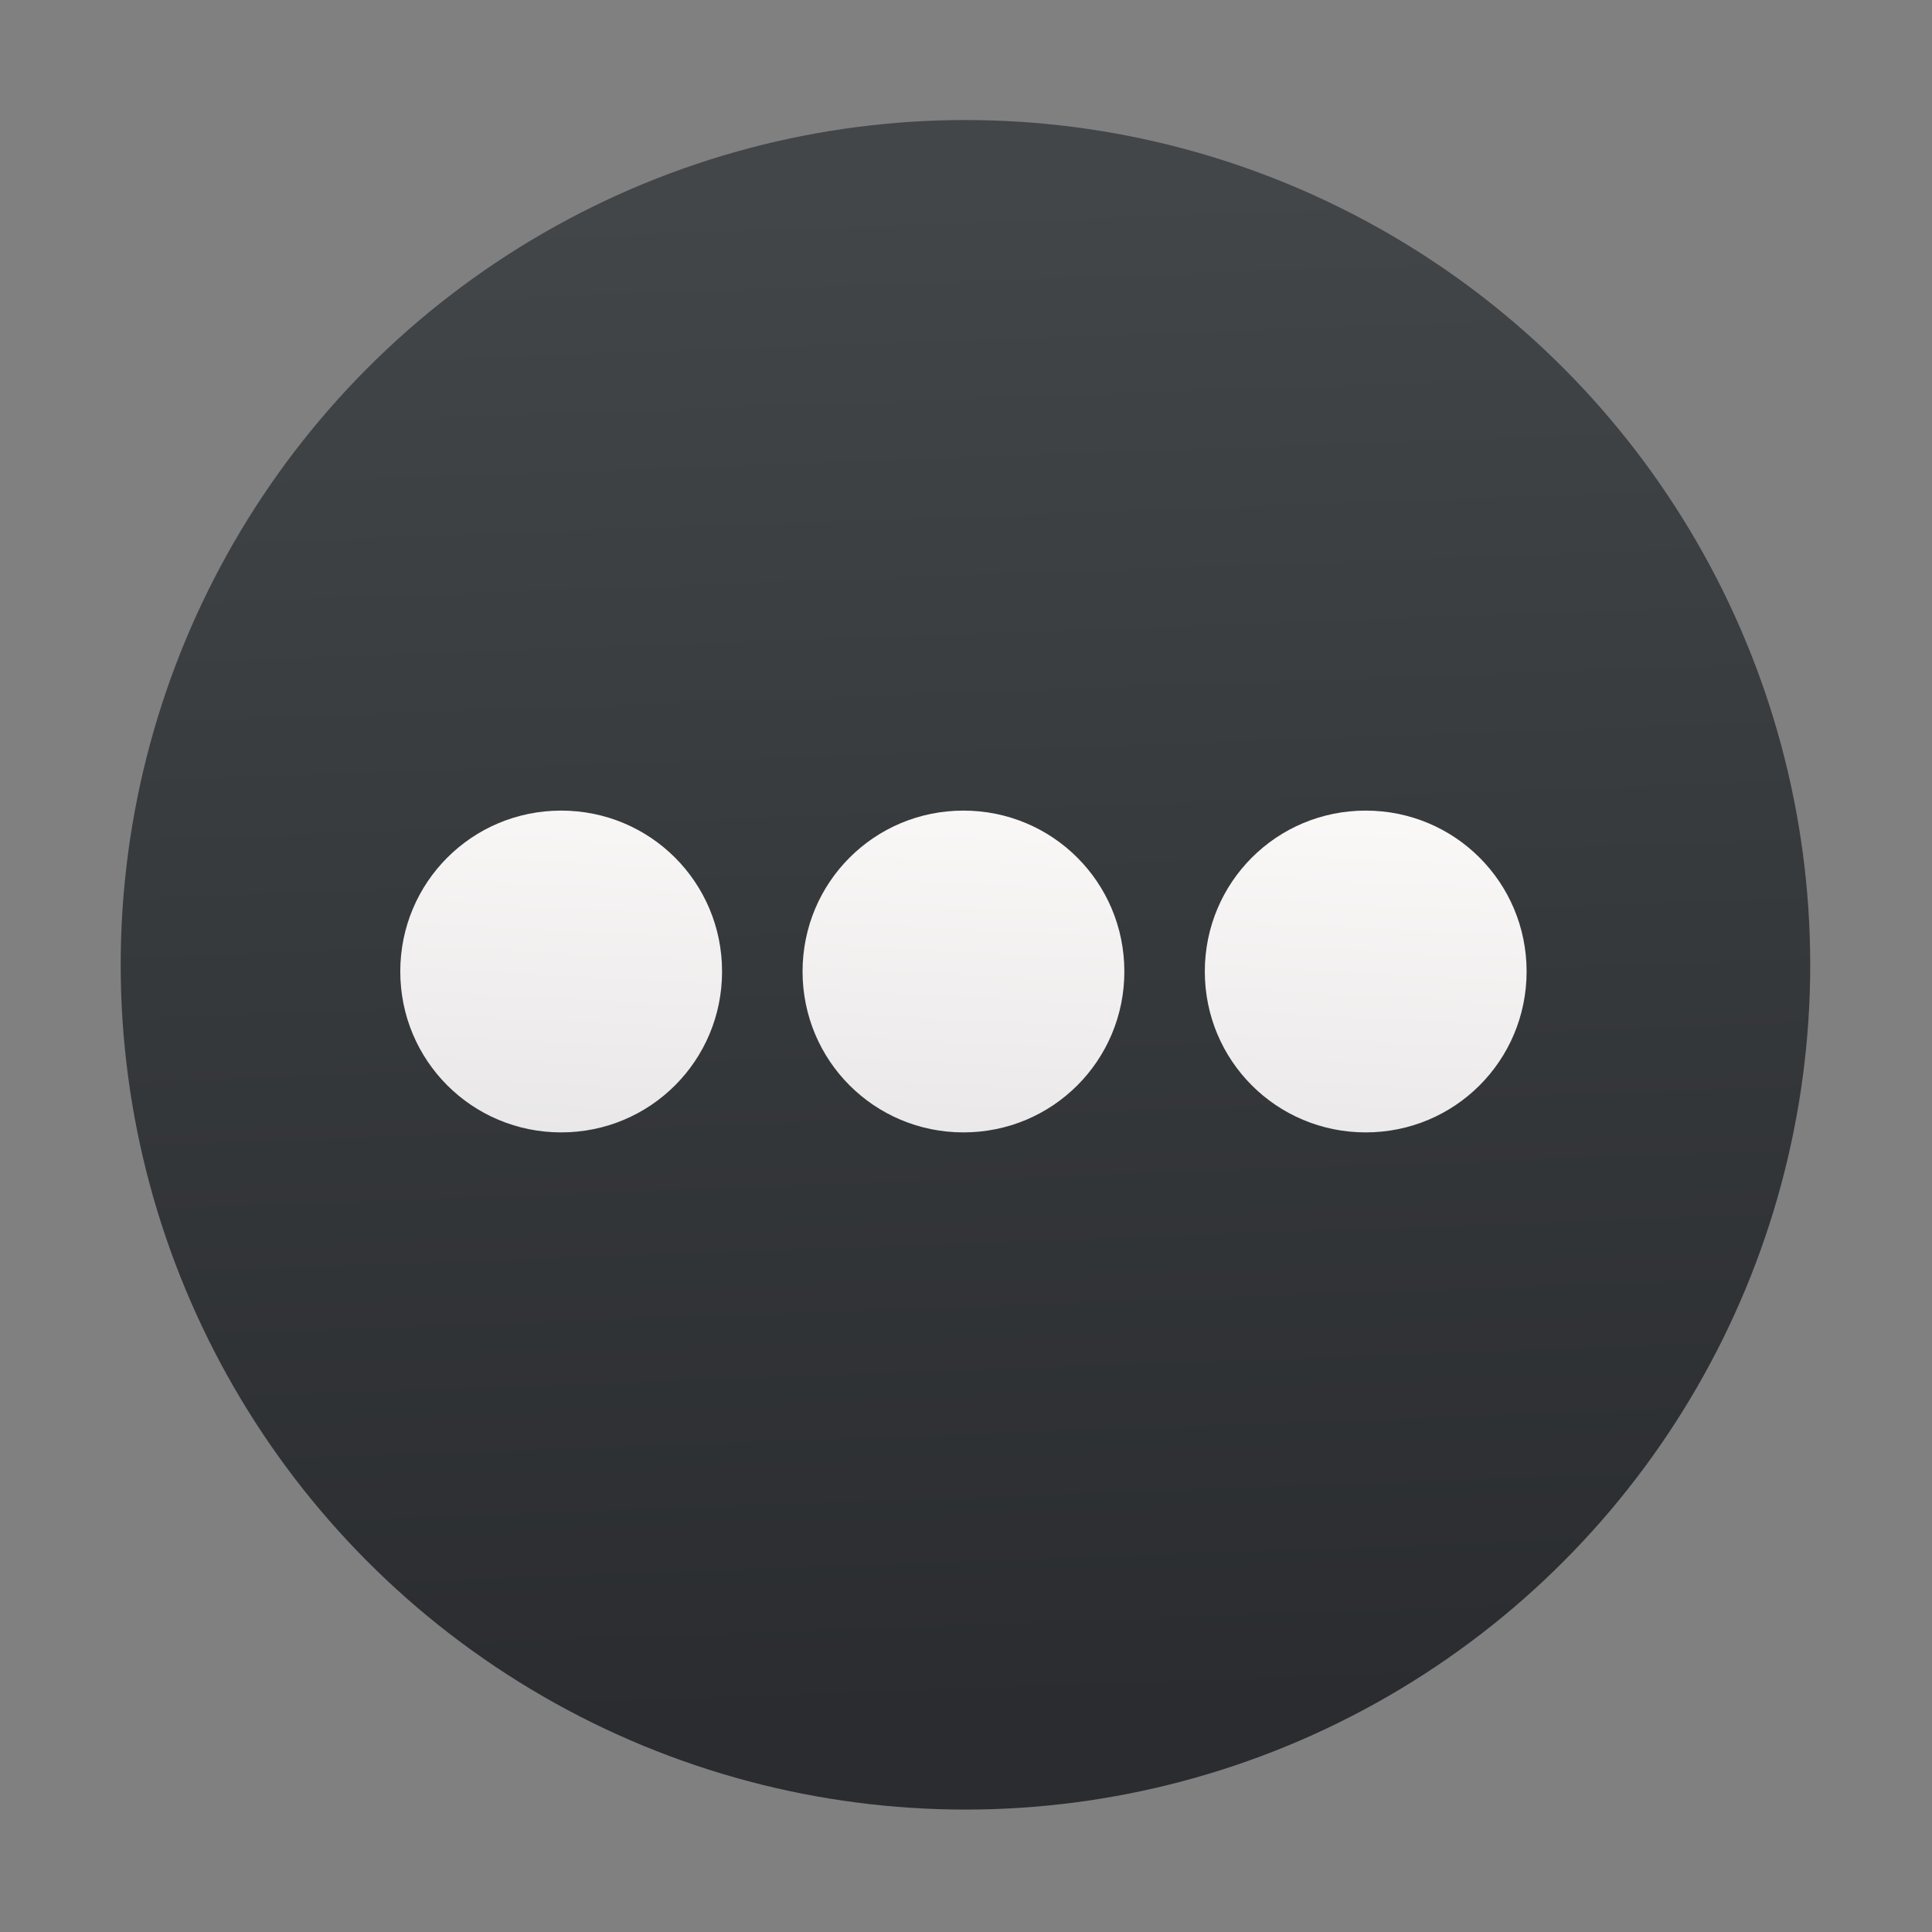 <?xml version="1.0" encoding="UTF-8" standalone="no"?>
<svg
   xmlns:dc="http://purl.org/dc/elements/1.1/"
   xmlns:cc="http://creativecommons.org/ns#"
   xmlns:rdf="http://www.w3.org/1999/02/22-rdf-syntax-ns#"
   xmlns:svg="http://www.w3.org/2000/svg"
   xmlns="http://www.w3.org/2000/svg"
   xmlns:xlink="http://www.w3.org/1999/xlink"
   xmlns:sodipodi="http://sodipodi.sourceforge.net/DTD/sodipodi-0.dtd"
   xmlns:inkscape="http://www.inkscape.org/namespaces/inkscape"
   viewBox="0 0 32 32"
   id="svg2"
   version="1.1"
   inkscape:version="0.91 r13725"
   sodipodi:docname="preferences-other.svg"
   width="32"
   height="32">
  <rect x="0" y="0" width="32" height="32" fill="#808080" stroke="none"/>
  <sodipodi:namedview
     pagecolor="#ffffff"
     bordercolor="#666666"
     borderopacity="1"
     objecttolerance="10"
     gridtolerance="10"
     guidetolerance="10"
     inkscape:pageopacity="0"
     inkscape:pageshadow="2"
     inkscape:window-width="1920"
     inkscape:window-height="1134"
     id="namedview27"
     showgrid="false"
     inkscape:zoom="4.9166667"
     inkscape:cx="-68.338983"
     inkscape:cy="24"
     inkscape:window-x="1920"
     inkscape:window-y="0"
     inkscape:window-maximized="1"
     inkscape:current-layer="svg2" />
  <defs
     id="defs4">
    <linearGradient
       gradientUnits="userSpaceOnUse"
       y2="518.08"
       x2="402.47"
       y1="545.15"
       x1="403.44"
       id="1">
      <stop
         stop-color="#d3d3d3"
         id="stop12" />
      <stop
         offset="1"
         stop-color="#fcf9f9"
         id="stop14" />
    </linearGradient>
    <linearGradient
       gradientTransform="matrix(0.434,0,0,0.435,-57.018,-61.894)"
       id="0-7"
       gradientUnits="userSpaceOnUse"
       x1="18.6"
       y1="261.26"
       x2="20.03"
       y2="155.59">
      <stop
         stop-color="#2a2c2f"
         id="stop11" />
      <stop
         offset="1"
         stop-color="#424649"
         id="stop13" />
    </linearGradient>
    <linearGradient
       gradientTransform="matrix(1.524,0,0,1.524,-633.33,-747.734)"
       inkscape:collect="always"
       xlink:href="#1"
       id="linearGradient4177-6"
       x1="433.114"
       y1="543.013"
       x2="433.959"
       y2="526.996"
       gradientUnits="userSpaceOnUse" />
    <linearGradient
       gradientTransform="matrix(1.601,0,0,1.601,-614.098,-790.255)"
       inkscape:collect="always"
       xlink:href="#0-7"
       id="linearGradient4179-5"
       gradientUnits="userSpaceOnUse"
       x1="403.44"
       y1="545.15"
       x2="402.47"
       y2="518.08" />
    <linearGradient
       gradientTransform="matrix(1.601,0,0,1.601,-614.098,-790.255)"
       inkscape:collect="always"
       xlink:href="#0-7"
       id="linearGradient4187-4"
       x1="403.44"
       y1="545.15"
       x2="402.47"
       y2="518.08"
       gradientUnits="userSpaceOnUse" />
  </defs>
  <g
     id="g4237"
     transform="matrix(0.583,0,0,0.583,0.102,-19.711)">
    <circle
       style="fill:url(#linearGradient4179-5);fill-opacity:1;stroke:url(#linearGradient4187-4);stroke-width:2.44;stroke-opacity:1"
       id="circle23-9"
       cx="27.254"
       cy="61.22"
       r="22.78" />
    <path
       style="fill:url(#linearGradient4177-6);fill-opacity:1"
       id="path25-2"
       d="m 27.197,56.839 c -2.533,0 -4.571,2.039 -4.571,4.571 0,2.533 2.039,4.571 4.571,4.571 2.533,0 4.571,-2.039 4.571,-4.571 0,-2.533 -2.039,-4.571 -4.571,-4.571 m -11.429,0 c -2.533,0 -4.571,2.039 -4.571,4.571 0,2.533 2.039,4.571 4.571,4.571 2.533,0 4.571,-2.039 4.571,-4.571 0,-2.533 -2.039,-4.571 -4.571,-4.571 m 22.857,0 c -2.533,0 -4.571,2.039 -4.571,4.571 0,2.533 2.039,4.571 4.571,4.571 2.533,0 4.571,-2.039 4.571,-4.571 0,-2.533 -2.039,-4.571 -4.571,-4.571"
       inkscape:connector-curvature="0" />
  </g>
</svg>
